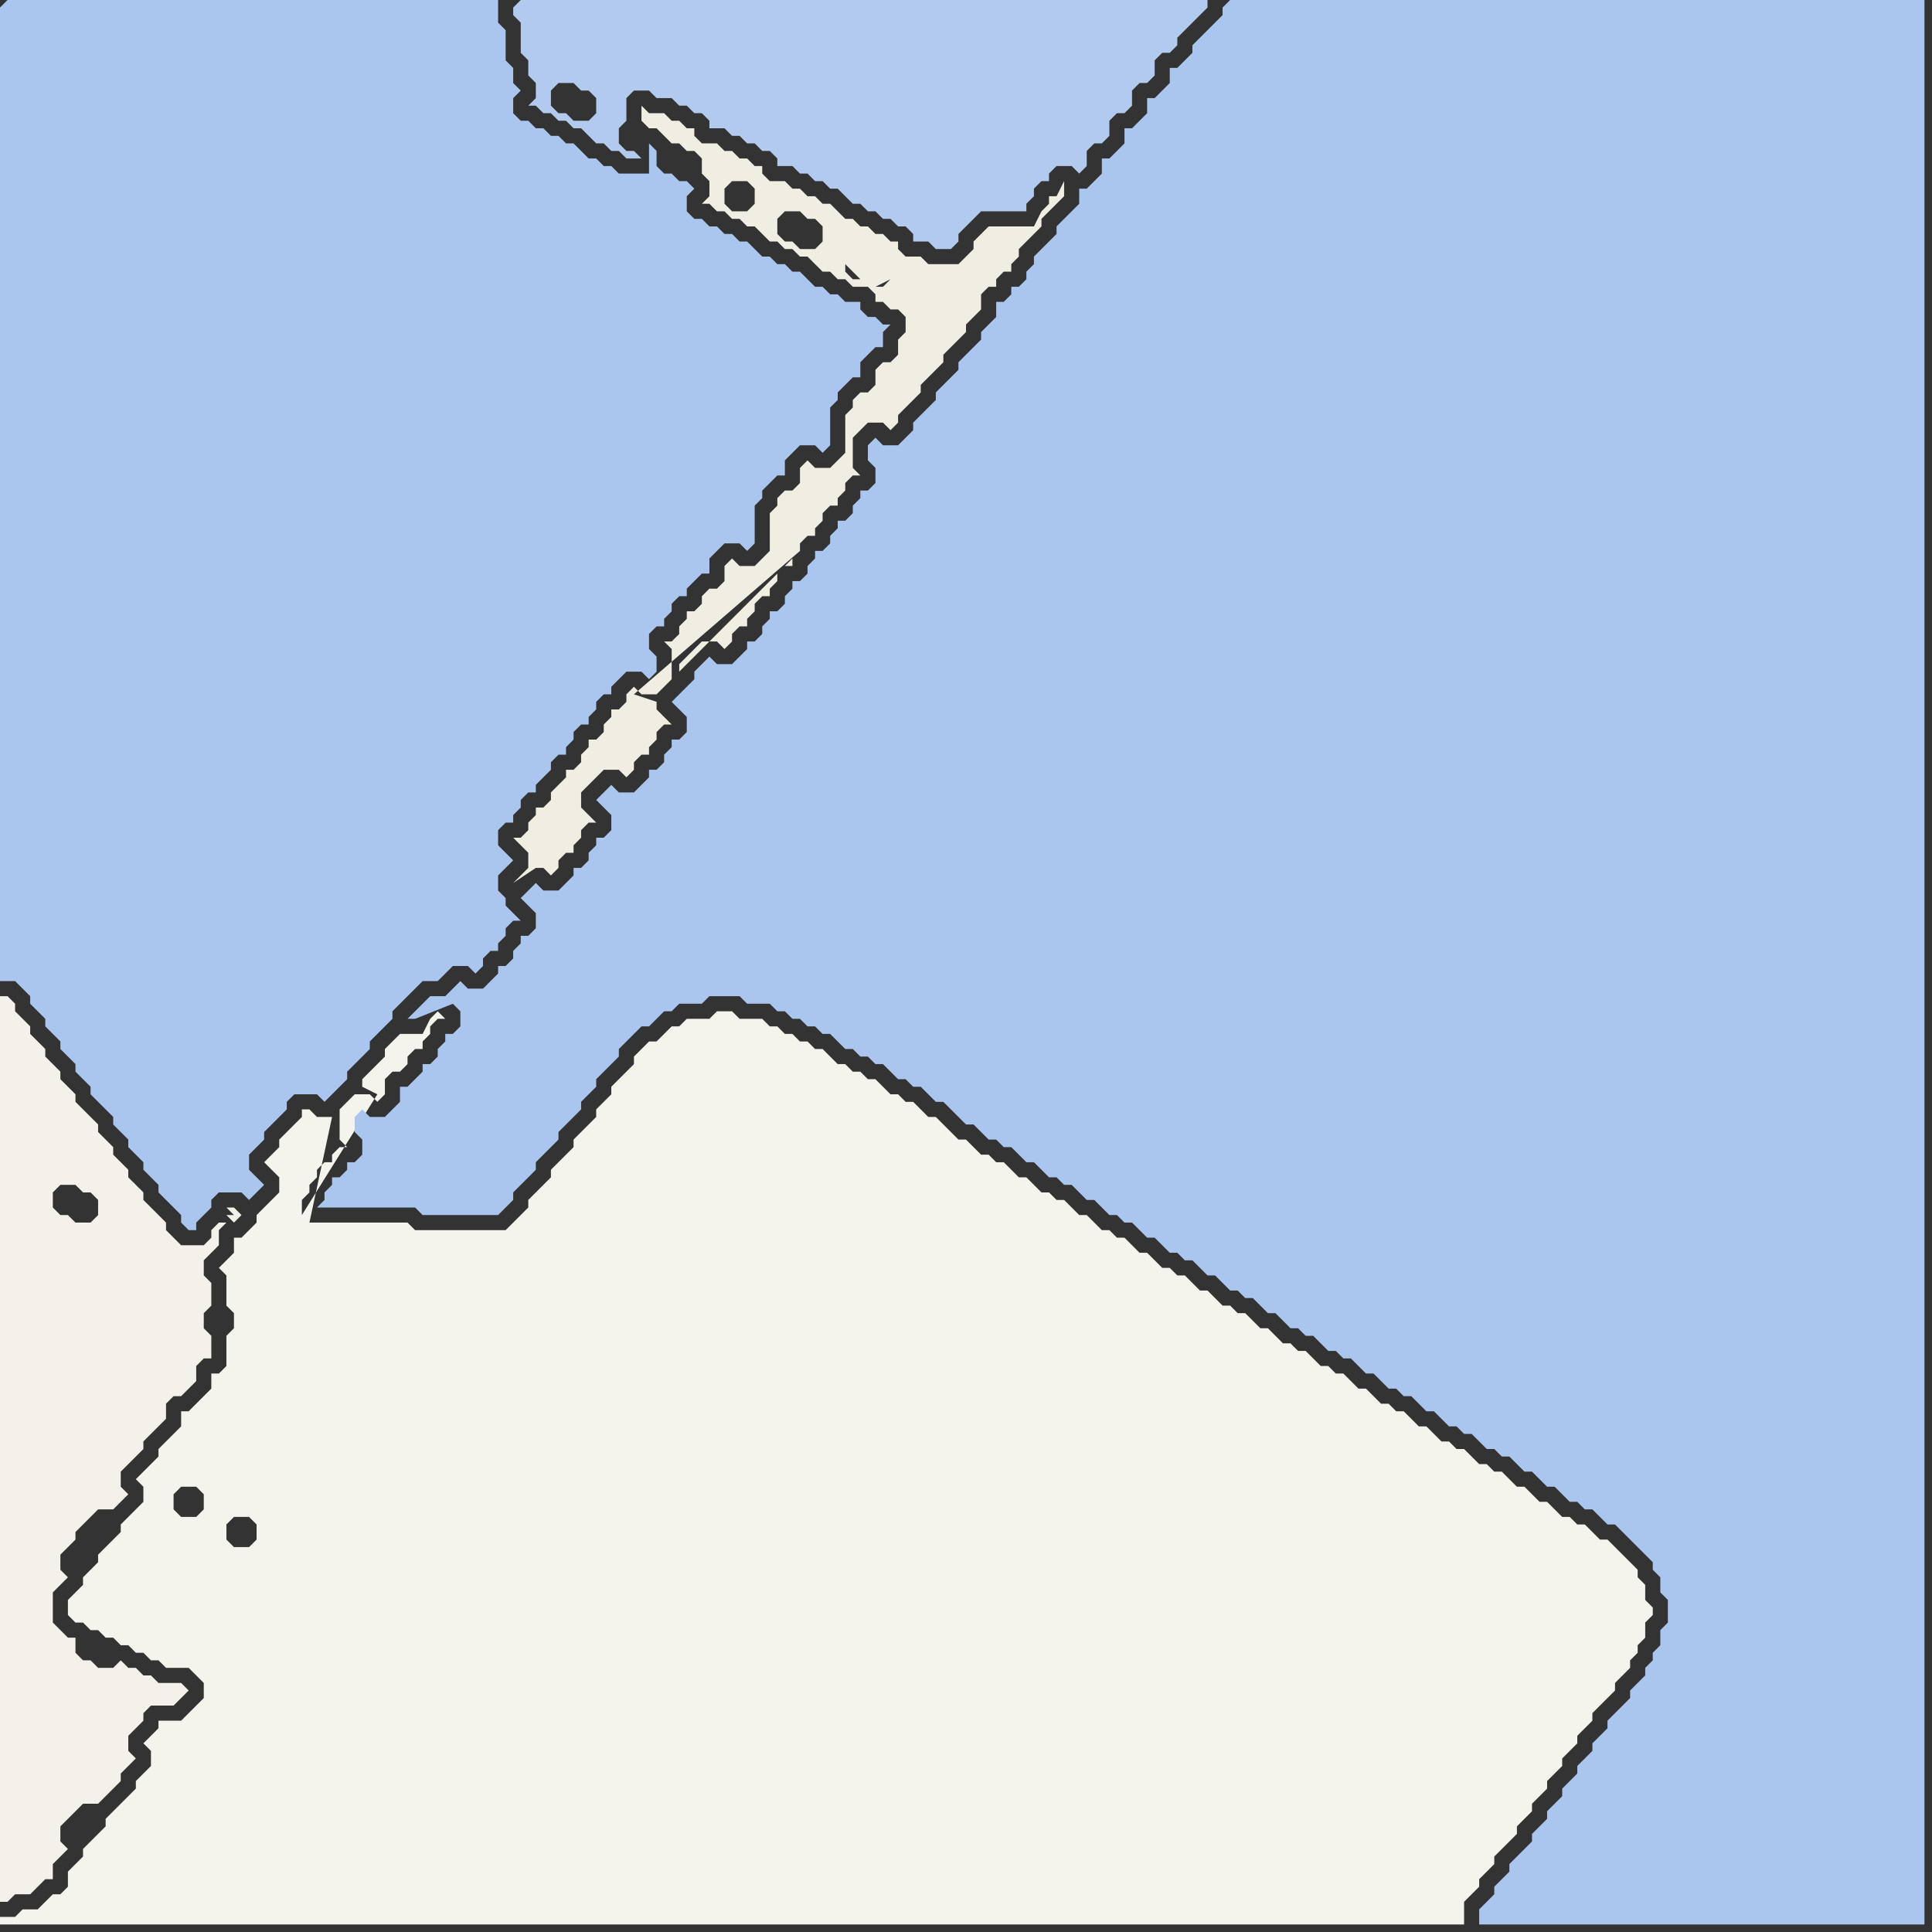 <svg width="256" height="256" xmlns="http://www.w3.org/2000/svg"><rect width="100%" height="100%" fill="#333333" stroke="none"/><script> 
var tempColor;
function hoverPath(evt){
obj = evt.target;
tempColor = obj.getAttribute("fill");
obj.setAttribute("fill","red");
//alert(tempColor);
//obj.setAttribute("stroke","red");}
function recoverPath(evt){
obj = evt.target;
obj.setAttribute("fill", tempColor);
//obj.setAttribute("stroke", tempColor);
}</script><path onmouseover="hoverPath(evt)" onmouseout="recoverPath(evt)" fill="rgb(243,241,233)" d="M  28,180l 0,-3 -1,-1 0,-2 1,-1 0,-3 -1,-1 0,-2 1,-1 1,-1 0,-2 1,-1 -1,0 -1,1 0,1 -1,1 -3,0 -1,-1 -1,-1 0,-1 -1,-1 -1,-1 -1,-1 0,-1 -1,-1 -1,-1 0,-1 -1,-1 -1,-1 0,-1 -1,-1 -1,-1 0,-1 -1,-1 -1,-1 -1,-1 0,-1 -1,-1 -1,-1 0,-1 -1,-1 -1,-1 0,-1 -1,-1 -1,-1 0,-1 -1,-1 -1,-1 0,-1 -1,-1 -1,0 0,120 1,0 1,-1 2,0 2,-2 1,0 0,-2 1,-1 1,-1 -1,-1 0,-2 1,-1 2,-2 2,0 1,-1 1,-1 1,-1 0,-1 1,-1 1,-1 -1,-1 0,-2 1,-1 1,-1 0,-1 1,-1 3,0 1,-1 1,-1 -1,-1 -3,0 -1,-1 -1,0 -1,-1 -1,0 -1,-1 -1,1 -2,0 -1,-1 -1,0 -1,-1 0,-2 -1,0 -1,-1 -1,-1 0,-4 1,-1 1,-1 -1,-1 0,-2 1,-1 1,-1 0,-1 1,-1 1,-1 1,-1 2,0 1,-1 1,-1 -1,-1 0,-2 1,-1 1,-1 1,-1 0,-1 1,-1 1,-1 1,-1 0,-2 1,-1 1,0 1,-1 1,-1 0,-2 1,-1 1,0 2,-19 1,1 1,-1 0,0 -1,-1 -1,0 1,1 -1,0 -2,19 -16,-22 1,1 0,2 -1,1 -2,0 -1,-1 -1,0 -1,-1 0,-2 1,-1 2,0 1,1 1,0 16,22Z"/>
<path onmouseover="hoverPath(evt)" onmouseout="recoverPath(evt)" fill="rgb(244,243,236)" d="M  40,161l 0,-2 1,-1 0,-1 1,-1 0,-1 1,-1 1,0 0,-1 1,-1 1,0 -1,-1 0,-4 1,-1 1,-1 2,0 1,1 1,-1 0,-2 1,-1 1,0 1,-1 0,-1 1,-1 1,0 0,-1 1,-1 0,-1 1,-1 1,0 -1,-1 0,0 -1,1 -1,2 -3,0 -1,1 -1,1 0,1 -2,2 -1,1 0,1 2,1 0,0 -10,16 4,-13 -2,0 -1,-1 -1,0 0,1 -1,1 -1,1 -1,1 0,1 -1,1 -1,1 1,1 0,0 1,1 0,2 -1,1 -1,1 -1,1 0,1 -2,2 -1,0 0,2 -1,1 -1,1 1,1 0,4 1,1 0,2 -1,1 0,4 -1,1 -1,0 0,2 -1,1 -1,1 -1,1 -1,0 0,2 -1,1 -1,1 -1,1 0,1 -1,1 -1,1 -1,1 1,1 0,2 -1,1 -1,1 -1,1 0,1 -1,1 -1,1 -1,1 0,1 -1,1 -1,1 0,1 -1,1 -1,1 0,2 1,1 1,0 1,1 1,0 1,1 1,0 1,1 1,0 1,1 1,0 1,1 1,0 1,1 3,0 1,1 1,1 0,2 -1,1 -1,1 -1,1 -3,0 0,1 -2,2 1,1 0,2 -1,1 -1,1 0,1 -1,1 -1,1 -2,2 0,1 -1,1 -1,1 -1,1 0,1 -1,1 -1,1 0,2 -1,1 -1,0 -1,1 -1,1 -2,0 -1,1 -2,0 0,1 194,0 0,-3 1,-1 1,-1 0,-1 1,-1 1,-1 0,-1 1,-1 1,-1 1,-1 0,-1 1,-1 1,-1 0,-1 1,-1 1,-1 0,-1 1,-1 1,-1 0,-1 1,-1 1,-1 0,-1 1,-1 1,-1 0,-1 1,-1 1,-1 1,-1 0,-1 1,-1 1,-1 0,-1 1,-1 0,-1 1,-1 0,-2 1,-1 0,-1 -1,-1 0,-2 -1,-1 0,-1 -1,-1 -1,-1 -1,-1 -1,-1 -1,0 -1,-1 -1,-1 -1,0 -1,-1 -1,0 -1,-1 -1,-1 -1,0 -1,-1 -1,-1 -1,0 -1,-1 -1,-1 -1,0 -1,-1 -1,0 -1,-1 -1,-1 -1,0 -1,-1 -1,0 -2,-2 -1,0 -1,-1 -1,-1 -1,0 -1,-1 -1,0 -1,-1 -1,-1 -1,0 -1,-1 -1,-1 -1,0 -1,-1 -1,0 -1,-1 -1,-1 -1,0 -1,-1 -1,0 -1,-1 -1,-1 -1,0 -1,-1 -1,-1 -1,0 -1,-1 -1,0 -1,-1 -1,-1 -1,0 -1,-1 -1,-1 -1,0 -1,-1 -1,0 -1,-1 -1,-1 -1,0 -1,-1 -1,-1 -1,0 -1,-1 -1,0 -1,-1 -1,-1 -1,0 -1,-1 -1,-1 -1,0 -1,-1 -1,0 -1,-1 -1,-1 -1,0 -1,-1 -1,-1 -1,0 -1,-1 -1,0 -1,-1 -1,-1 -1,0 -1,-1 -1,-1 -1,-1 -1,0 -1,-1 -1,-1 -1,0 -1,-1 -1,0 -1,-1 -1,-1 -1,0 -1,-1 -1,0 -1,-1 -1,0 -1,-1 -1,-1 -1,0 -1,-1 -1,0 -1,-1 -1,0 -1,-1 -1,0 -1,-1 -3,0 -1,-1 -2,0 -1,1 -3,0 -1,1 -1,0 -2,2 -1,0 -1,1 -1,1 0,1 -2,2 -1,1 0,1 -1,1 -1,1 0,1 -1,1 -1,1 -1,1 0,1 -1,1 -2,2 0,1 -2,2 -1,1 0,1 -1,1 -1,1 -1,1 -12,0 -1,-1 -13,0 3,-14 -4,13 -17,37 1,-1 2,0 1,1 0,2 -1,1 -2,0 -1,-1 0,-2 17,-37 -10,41 1,-1 2,0 1,1 0,2 -1,1 -2,0 -1,-1 0,-2 10,-41Z"/>
<path onmouseover="hoverPath(evt)" onmouseout="recoverPath(evt)" fill="rgb(171,198,238)" d="M  0,1l 0,129 2,0 1,1 1,1 0,1 1,1 1,1 0,1 1,1 1,1 0,1 1,1 1,1 0,1 1,1 1,1 0,1 3,3 0,1 1,1 1,1 0,1 1,1 1,1 0,1 1,1 1,1 0,1 1,1 1,1 1,1 0,1 1,1 1,0 0,-1 1,-1 1,-1 0,-1 1,-1 3,0 1,1 1,-1 1,-1 -1,-1 0,0 -1,-1 0,-2 1,-1 1,-1 0,-1 1,-1 1,-1 1,-1 0,-1 1,-1 3,0 1,1 1,-1 1,-1 1,-1 0,-1 1,-1 1,-1 1,-1 0,-1 1,-1 1,-1 1,-1 0,-1 1,-1 2,-2 1,-1 2,0 1,-1 1,-1 2,0 1,1 1,-1 0,-1 1,-1 1,0 0,-1 1,-1 0,-1 1,-1 1,0 -1,-1 0,0 -1,-1 0,-1 -1,-1 0,-2 1,-1 1,-1 -1,-1 -1,-1 0,-2 1,-1 1,0 0,-1 1,-1 0,-1 1,-1 1,0 0,-1 1,-1 1,-1 0,-1 1,-1 1,0 0,-1 1,-1 0,-1 1,-1 1,0 0,-1 1,-1 0,-1 1,-1 1,0 0,-1 2,-2 2,0 1,1 1,-1 0,-2 -1,-1 0,-2 1,-1 1,0 0,-1 1,-1 0,-1 1,-1 1,0 0,-1 1,-1 1,-1 1,0 0,-2 1,-1 1,-1 2,0 1,1 1,-1 0,-5 1,-1 0,-1 1,-1 1,-1 1,0 0,-2 1,-1 1,-1 2,0 1,1 1,-1 0,-5 1,-1 0,-1 1,-1 1,-1 1,0 0,-2 1,-1 1,-1 1,0 0,-2 1,-1 -1,0 -1,-1 -1,0 -1,-1 0,-1 -2,0 -1,-1 -1,0 -1,-1 -1,0 -1,-1 -1,-1 -1,0 -1,-1 -1,0 -1,-1 -1,0 -1,-1 -1,-1 -1,0 -1,-1 -1,0 -1,-1 -1,0 -1,-1 -1,0 -1,-1 0,-2 1,-1 -1,-1 -1,0 -1,-1 -1,0 -1,-1 0,-2 -1,-1 0,4 -4,0 -1,-1 -1,0 -1,-1 -1,0 -1,-1 -1,-1 -1,0 -1,-1 -1,0 -1,-1 -1,0 -1,-1 -1,0 -1,-1 0,-2 1,-1 -1,-1 0,-2 -1,-1 0,-4 -1,-1 0,-3 -65,0 -1,1Z"/>
<path onmouseover="hoverPath(evt)" onmouseout="recoverPath(evt)" fill="rgb(178,202,237)" d="M  68,1l 0,1 1,1 0,4 1,1 0,2 1,1 0,2 -1,1 1,0 1,1 1,0 1,1 1,0 1,1 1,0 1,1 1,1 1,0 1,1 1,0 1,1 2,0 -1,-1 -1,0 -1,-1 0,-2 1,-1 0,-3 1,-1 2,0 1,1 2,0 1,1 1,0 1,1 1,0 1,1 0,1 2,0 1,1 1,0 1,1 1,0 1,1 1,0 1,1 0,1 2,0 1,1 1,0 1,1 1,0 1,1 1,0 1,1 1,1 1,0 1,1 1,0 1,1 1,0 1,1 1,0 1,1 0,1 2,0 1,1 2,0 1,-1 0,-1 1,-1 1,-1 1,-1 6,0 0,-1 1,-1 0,-1 1,-1 1,0 0,-1 1,-1 2,0 1,1 1,-1 0,-2 1,-1 1,0 1,-1 0,-2 1,-1 1,0 1,-1 0,-2 1,-1 1,0 1,-1 0,-2 1,-1 1,0 1,-1 0,-1 1,-1 1,-1 1,-1 1,-1 0,-1 -91,0 -1,1 10,15 -2,0 -1,-1 -1,0 -1,-1 0,-2 1,-1 2,0 1,1 1,0 1,1 0,2 -1,1 -10,-15Z"/>
<path onmouseover="hoverPath(evt)" onmouseout="recoverPath(evt)" fill="rgb(240,237,226)" d="M  106,73l 0,-1 1,-1 1,0 0,-1 1,-1 0,-1 1,-1 1,0 0,-1 1,-1 0,-1 1,-1 1,0 -1,-1 0,-4 1,-1 1,-1 2,0 1,1 1,-1 0,-1 1,-1 1,-1 1,-1 0,-1 1,-1 1,-1 1,-1 0,-1 1,-1 1,-1 1,-1 0,-1 1,-1 1,-1 0,-2 1,-1 1,0 0,-1 1,-1 1,0 0,-1 1,-1 0,-1 1,-1 1,-1 1,-1 0,-1 1,-1 1,-1 1,-1 0,-2 -1,2 -1,0 0,1 -1,1 -1,2 -6,0 -1,1 -1,1 0,1 -1,1 -1,1 -4,0 -1,-1 -2,0 -1,-1 0,-1 -1,0 -1,-1 -1,0 -1,-1 -1,0 -1,-1 -1,0 -1,-1 -1,-1 -1,0 -1,-1 -1,0 -1,-1 -1,0 -1,-1 -2,0 -1,-1 0,-1 -1,0 -1,-1 -1,0 -1,-1 -1,0 -1,-1 -2,0 -1,-1 0,-1 -1,0 -1,-1 -1,0 -1,-1 -2,0 -1,-1 0,2 1,1 1,0 1,1 1,1 1,0 1,1 1,0 1,1 0,2 1,1 0,2 -1,1 1,0 1,1 1,0 1,1 1,0 1,1 1,0 1,1 1,1 1,0 1,1 1,0 1,1 1,0 1,1 1,1 1,0 1,1 1,0 1,1 2,0 1,1 0,1 1,0 1,1 1,0 1,1 0,2 -1,1 0,2 -1,1 -1,0 -1,1 0,2 -1,1 -1,0 -1,1 0,1 -1,1 0,5 -2,2 -2,0 -1,-1 -1,1 0,2 -1,1 -1,0 -1,1 0,1 -1,1 0,5 -1,1 -1,1 -2,0 -1,-1 -1,1 0,2 -1,1 -1,0 -1,1 0,1 -1,1 -1,0 0,1 -1,1 0,1 -1,1 -1,0 1,1 0,4 -1,1 -1,1 -2,0 -1,-1 -1,1 0,1 -1,1 -1,0 0,1 -1,1 0,1 -1,1 -1,0 0,1 -1,1 0,1 -1,1 -1,0 0,1 -1,1 -1,1 0,1 -1,1 -1,0 0,1 -1,1 0,1 -1,1 -1,0 1,1 0,0 1,1 0,2 -1,1 -1,1 3,-2 1,0 1,1 1,-1 0,-1 1,-1 1,0 0,-1 1,-1 0,-1 1,-1 1,0 -1,-1 0,0 -1,-1 0,-2 1,-1 1,-1 1,-1 2,0 1,1 1,-1 0,-1 1,-1 1,0 0,-1 1,-1 0,-1 1,-1 1,0 -1,-1 0,0 -1,-1 0,-1 -3,-1 0,0 22,-19 -16,16 0,-1 1,-1 1,-1 1,-1 2,0 1,1 1,-1 0,-1 1,-1 1,0 0,-1 1,-1 0,-1 1,-1 1,0 0,-1 1,-1 0,-1 1,-1 1,0 0,-1 -15,15 16,-16 11,-35 -1,0 2,-1 0,0 -1,1 -11,35 12,-37 0,-1 -1,-1 -1,0 -1,-1 -2,0 5,3 -12,37 8,-36 -1,0 -1,-1 0,-1 2,2 -8,36 2,-40 -2,0 -1,-1 -1,0 -1,-1 0,-2 1,-1 2,0 1,1 1,0 1,1 0,2 -1,1 -2,40 -7,-45 -2,0 -1,-1 0,-2 1,-1 2,0 1,1 0,2 -1,1 7,45Z"/>
<path onmouseover="hoverPath(evt)" onmouseout="recoverPath(evt)" fill="rgb(171,198,238)" d="M  162,1l 0,1 -1,1 -1,1 -1,1 -1,1 0,1 -2,2 -1,0 0,2 -1,1 -1,1 -1,0 0,2 -1,1 -1,1 -1,0 0,2 -1,1 -1,1 -1,0 0,2 -1,1 -1,1 -1,0 0,2 -1,1 -1,1 -1,1 0,1 -1,1 -1,1 -1,1 0,1 -1,1 0,1 -1,1 -1,0 0,1 -1,1 -1,0 0,2 -1,1 -1,1 0,1 -1,1 -1,1 -1,1 0,1 -1,1 -1,1 -1,1 0,1 -2,2 -1,1 0,1 -1,1 -1,1 -2,0 -1,-1 -1,1 0,2 1,1 0,2 -1,1 -1,0 0,1 -1,1 0,1 -1,1 -1,0 0,1 -1,1 0,1 -1,1 -1,0 0,1 -1,1 0,1 -1,1 -1,0 0,1 -1,1 0,1 -1,1 -1,0 0,1 -1,1 0,1 -1,1 -1,0 0,1 -1,1 -1,1 -2,0 -1,-1 -1,1 0,0 -1,1 0,1 -1,1 -1,1 -1,1 1,1 0,0 1,1 0,2 -1,1 -1,0 0,1 -1,1 0,1 -1,1 -1,0 0,1 -1,1 -1,1 -2,0 -1,-1 -1,1 0,0 -1,1 1,1 0,0 1,1 0,2 -1,1 -1,0 0,1 -1,1 0,1 -1,1 -1,0 0,1 -1,1 -1,1 -2,0 -1,-1 -1,1 -1,1 1,1 0,0 1,1 0,2 -1,1 -1,0 0,1 -1,1 0,1 -1,1 -1,0 0,1 -1,1 -1,1 -2,0 -1,-1 -1,1 -1,1 -2,0 -2,2 -1,1 1,0 5,-2 0,0 1,1 0,2 -1,1 -1,0 0,1 -1,1 0,1 -1,1 -1,0 0,1 -2,2 -1,0 0,2 -1,1 -1,1 -2,0 -1,-1 -1,1 0,2 1,1 0,2 -1,1 -1,0 0,1 -1,1 -1,0 0,1 -1,1 0,1 -1,1 13,0 1,1 10,0 1,-1 0,0 1,-1 0,-1 1,-1 2,-2 0,-1 2,-2 1,-1 0,-1 1,-1 1,-1 1,-1 0,-1 1,-1 1,-1 0,-1 1,-1 1,-1 1,-1 0,-1 1,-1 2,-2 1,0 2,-2 1,0 1,-1 3,0 1,-1 4,0 1,1 3,0 1,1 1,0 1,1 1,0 1,1 1,0 1,1 1,0 1,1 1,1 1,0 1,1 1,0 1,1 1,0 1,1 1,1 1,0 1,1 1,0 1,1 1,1 1,0 1,1 1,1 1,1 1,0 1,1 1,1 1,0 1,1 1,0 1,1 1,1 1,0 1,1 1,1 1,0 1,1 1,0 1,1 1,1 1,0 1,1 1,1 1,0 1,1 1,0 1,1 1,1 1,0 1,1 1,1 1,0 1,1 1,0 1,1 1,1 1,0 1,1 1,1 1,0 1,1 1,0 1,1 1,1 1,0 1,1 1,1 1,0 1,1 1,0 1,1 1,1 1,0 1,1 1,0 1,1 1,1 1,0 1,1 1,1 1,0 1,1 1,0 1,1 1,1 1,0 1,1 1,1 1,0 1,1 1,0 1,1 1,1 1,0 1,1 1,0 1,1 1,1 1,0 1,1 1,1 1,0 1,1 1,1 1,0 1,1 1,0 1,1 1,1 1,0 1,1 1,1 1,1 1,1 1,1 0,1 1,1 0,2 1,1 0,3 -1,1 0,2 -1,1 0,1 -1,1 0,1 -1,1 -1,1 0,1 -1,1 -1,1 -1,1 0,1 -1,1 -1,1 0,1 -1,1 -1,1 0,1 -1,1 -1,1 0,1 -1,1 -1,1 0,1 -1,1 -1,1 0,1 -1,1 -1,1 -1,1 0,1 -1,1 -1,1 0,1 -1,1 -1,1 0,2 59,0 0,-255 -92,0 -1,1Z"/>
</svg>